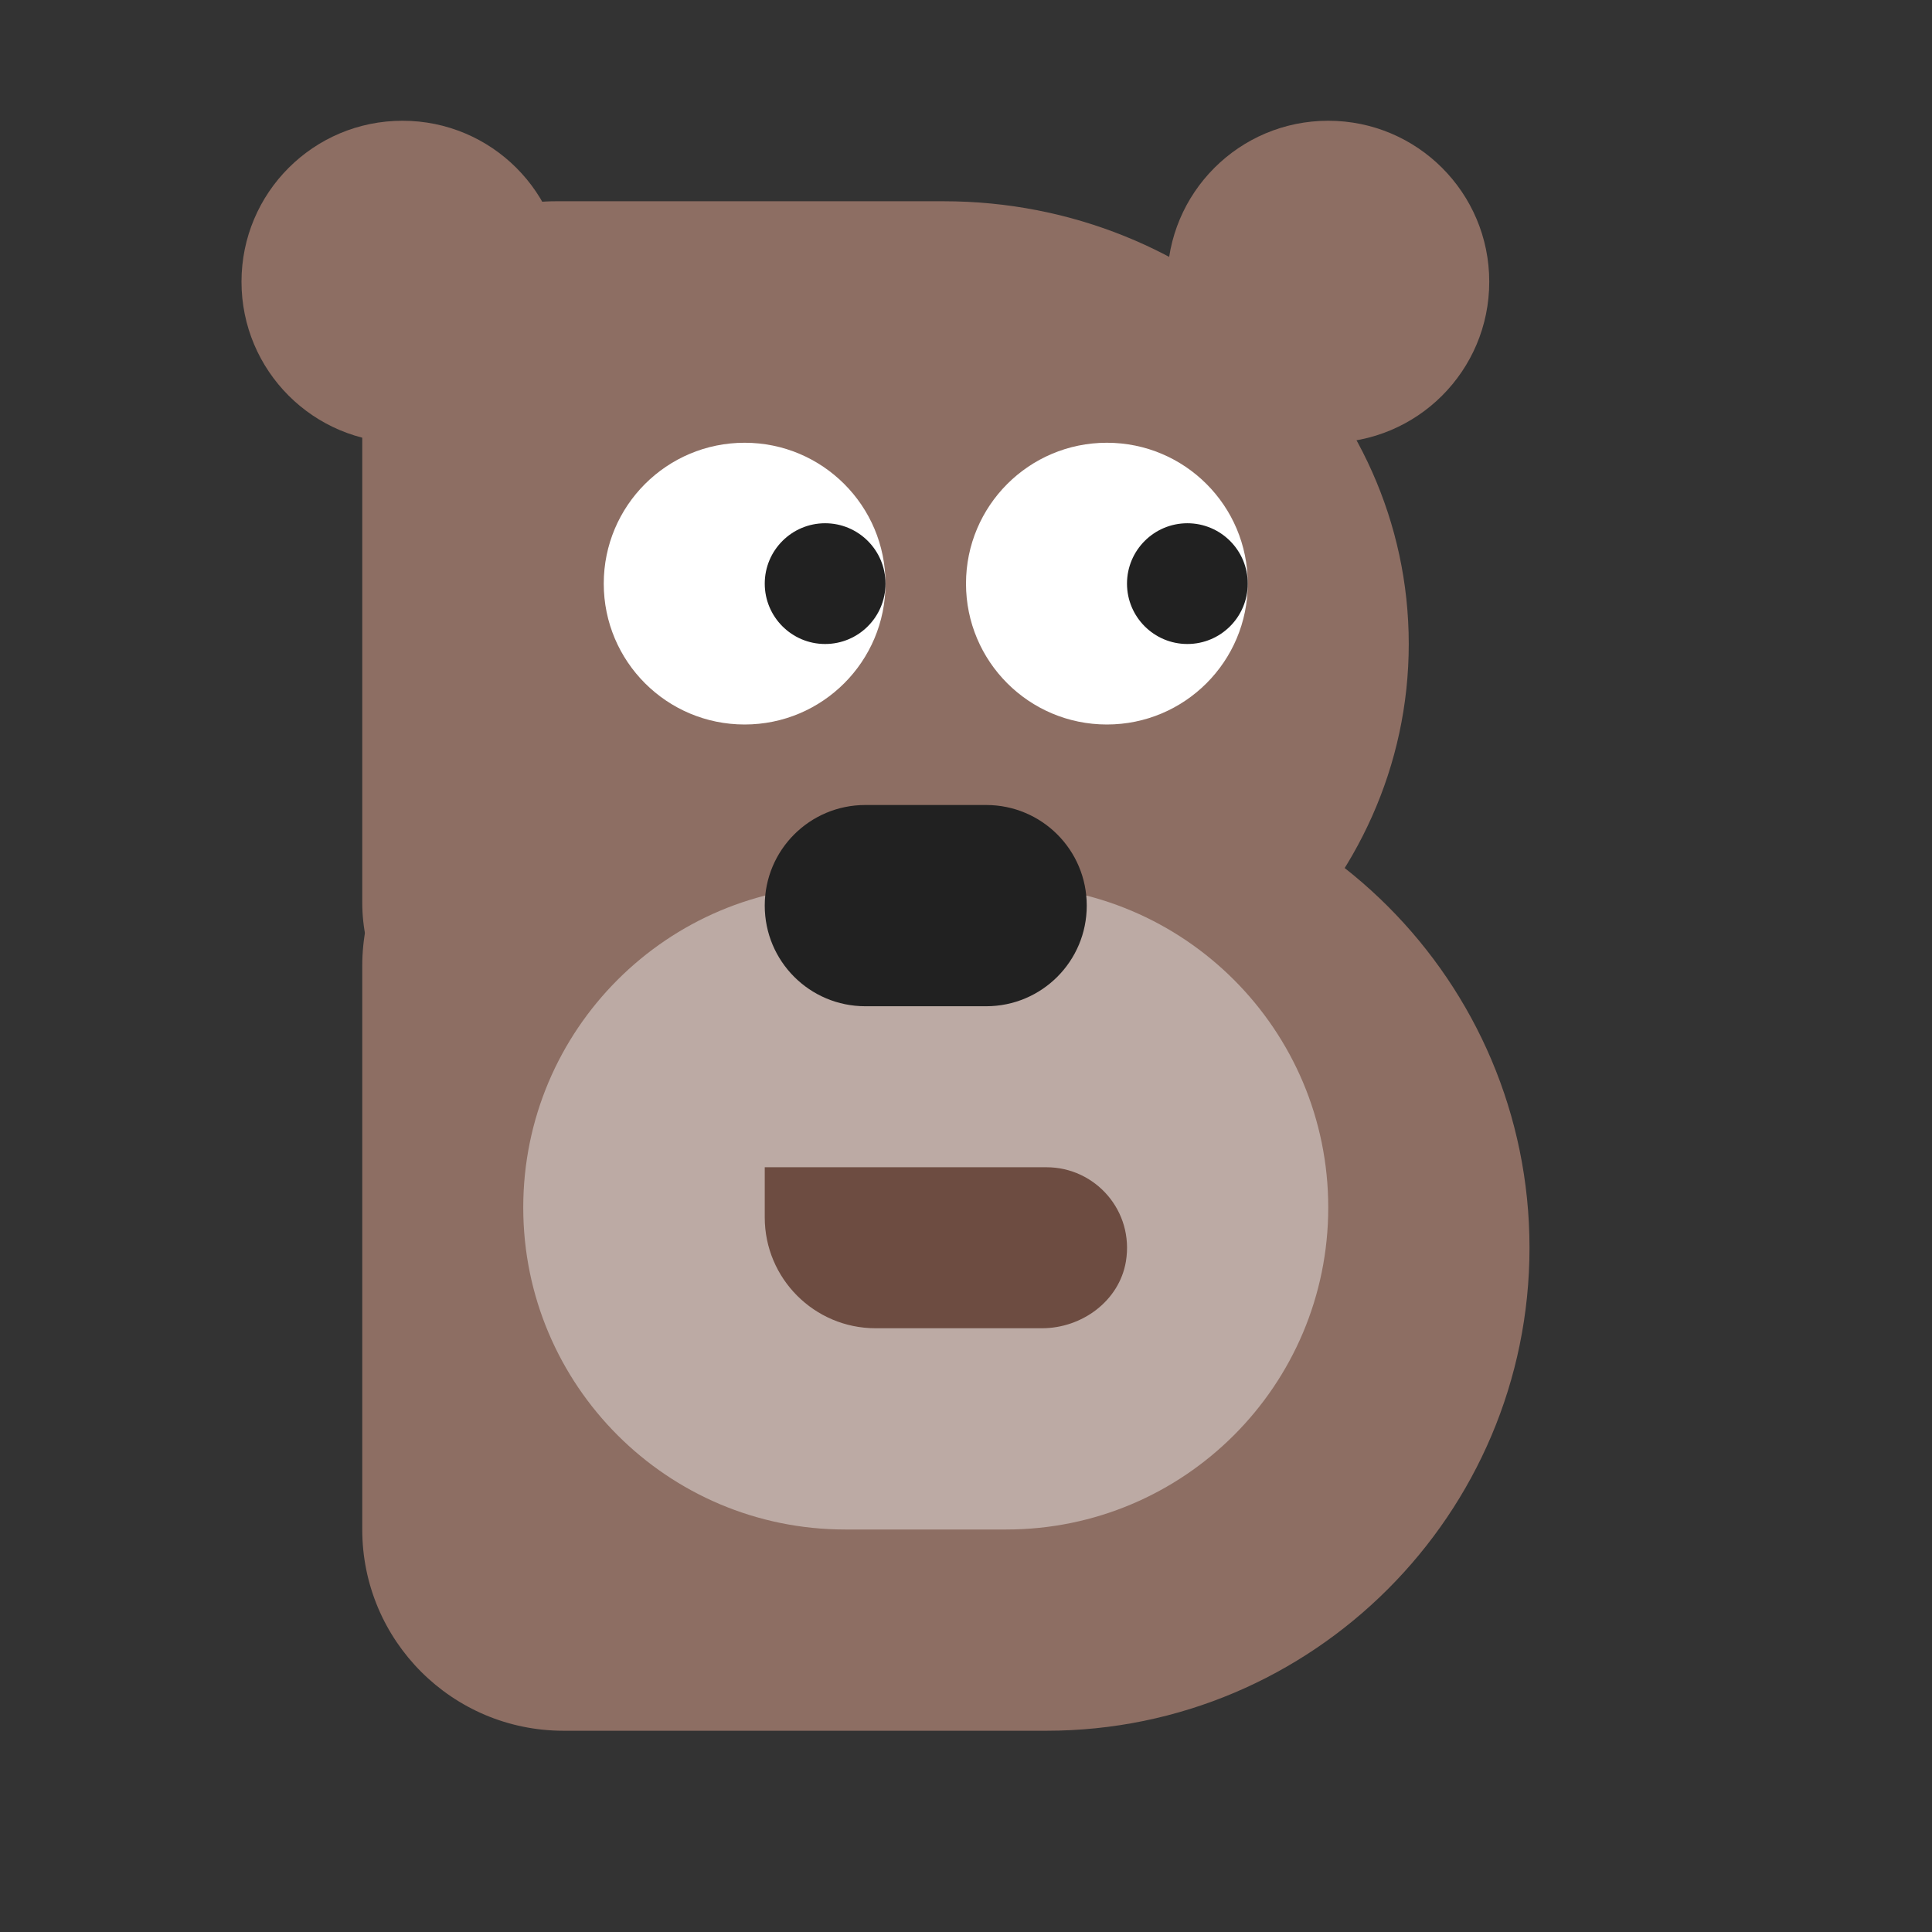 <?xml version="1.0" encoding="UTF-8"?>
<svg xmlns="http://www.w3.org/2000/svg" xmlns:xlink="http://www.w3.org/1999/xlink" width="48pt" height="48pt" viewBox="0 0 48 48" version="1.1">
<rect x="0" y="0" width="48" height="48" fill="#333333" stroke="none"/>
<g id="surface1487">
<path style=" stroke:none;fill-rule:nonzero;fill:rgb(55.294%,43.137%,38.824%);fill-opacity:1;" d="M 23.445 27 L 13.812 27 C 11.156 27 9 24.949 9 22.418 L 9 9.582 C 9 7.051 11.156 5 13.816 5 L 23.445 5 C 29.816 5 35 9.934 35 16 C 35 22.066 29.816 27 23.445 27 Z M 19 19 L 24 19 C 25.102 19 26 18.102 26 17 C 26 15.898 25.102 15 24 15 L 19 15 Z M 19 19 "/>
<path style=" stroke:none;fill-rule:nonzero;fill:rgb(55.294%,43.137%,38.824%);fill-opacity:1;" d="M 26 43 L 14 43 C 11.238 43 9 40.762 9 38 L 9 24 C 9 21.238 11.238 19 14 19 L 26 19 C 32.617 19 38 24.383 38 31 C 38 37.617 32.617 43 26 43 Z M 19 33 L 26 33 C 27.102 33 28 32.102 28 31 C 28 29.898 27.102 29 26 29 L 19 29 Z M 19 33 "/>
<path style=" stroke:none;fill-rule:nonzero;fill:rgb(55.294%,43.137%,38.824%);fill-opacity:1;" d="M 17 14 L 27 14 L 27 21 L 17 21 Z M 17 14 "/>
<path style=" stroke:none;fill-rule:nonzero;fill:rgb(55.294%,43.137%,38.824%);fill-opacity:1;" d="M 14 7 C 14 9.211 12.211 11 10 11 C 7.789 11 6 9.211 6 7 C 6 4.789 7.789 3 10 3 C 12.211 3 14 4.789 14 7 Z M 14 7 "/>
<path style=" stroke:none;fill-rule:nonzero;fill:rgb(73.725%,66.667%,64.314%);fill-opacity:1;" d="M 25 38 L 21 38 C 16.582 38 13 34.418 13 30 C 13 25.582 16.582 22 21 22 L 25 22 C 29.418 22 33 25.582 33 30 C 33 34.418 29.418 38 25 38 Z M 25 38 "/>
<path style=" stroke:none;fill-rule:nonzero;fill:rgb(55.294%,43.137%,38.824%);fill-opacity:1;" d="M 37 7 C 37 9.211 35.211 11 33 11 C 30.789 11 29 9.211 29 7 C 29 4.789 30.789 3 33 3 C 35.211 3 37 4.789 37 7 Z M 37 7 "/>
<path style=" stroke:none;fill-rule:nonzero;fill:rgb(12.941%,12.941%,12.941%);fill-opacity:1;" d="M 24.5 25 L 21.5 25 C 20.117 25 19 23.883 19 22.5 C 19 21.117 20.117 20 21.5 20 L 24.5 20 C 25.883 20 27 21.117 27 22.5 C 27 23.883 25.883 25 24.5 25 Z M 24.5 25 "/>
<path style=" stroke:none;fill-rule:nonzero;fill:rgb(100%,100%,100%);fill-opacity:1;" d="M 22 14.5 C 22 16.434 20.434 18 18.5 18 C 16.566 18 15 16.434 15 14.5 C 15 12.566 16.566 11 18.5 11 C 20.434 11 22 12.566 22 14.5 Z M 22 14.5 "/>
<path style=" stroke:none;fill-rule:nonzero;fill:rgb(12.941%,12.941%,12.941%);fill-opacity:1;" d="M 22 14.5 C 22 15.328 21.328 16 20.5 16 C 19.672 16 19 15.328 19 14.5 C 19 13.672 19.672 13 20.5 13 C 21.328 13 22 13.672 22 14.5 Z M 22 14.5 "/>
<path style=" stroke:none;fill-rule:nonzero;fill:rgb(100%,100%,100%);fill-opacity:1;" d="M 31 14.5 C 31 16.434 29.434 18 27.5 18 C 25.566 18 24 16.434 24 14.5 C 24 12.566 25.566 11 27.5 11 C 29.434 11 31 12.566 31 14.5 Z M 31 14.5 "/>
<path style=" stroke:none;fill-rule:nonzero;fill:rgb(12.941%,12.941%,12.941%);fill-opacity:1;" d="M 31 14.5 C 31 15.328 30.328 16 29.5 16 C 28.672 16 28 15.328 28 14.5 C 28 13.672 28.672 13 29.5 13 C 30.328 13 31 13.672 31 14.5 Z M 31 14.5 "/>
<path style=" stroke:none;fill-rule:nonzero;fill:rgb(42.745%,29.804%,25.49%);fill-opacity:1;" d="M 21.754 33 L 25.887 33 C 26.883 33 27.809 32.32 27.973 31.34 C 28.18 30.086 27.215 29 26 29 L 19 29 L 19 30.246 C 19 31.766 20.234 33 21.754 33 Z M 21.754 33 "/>
</g>
</svg>
